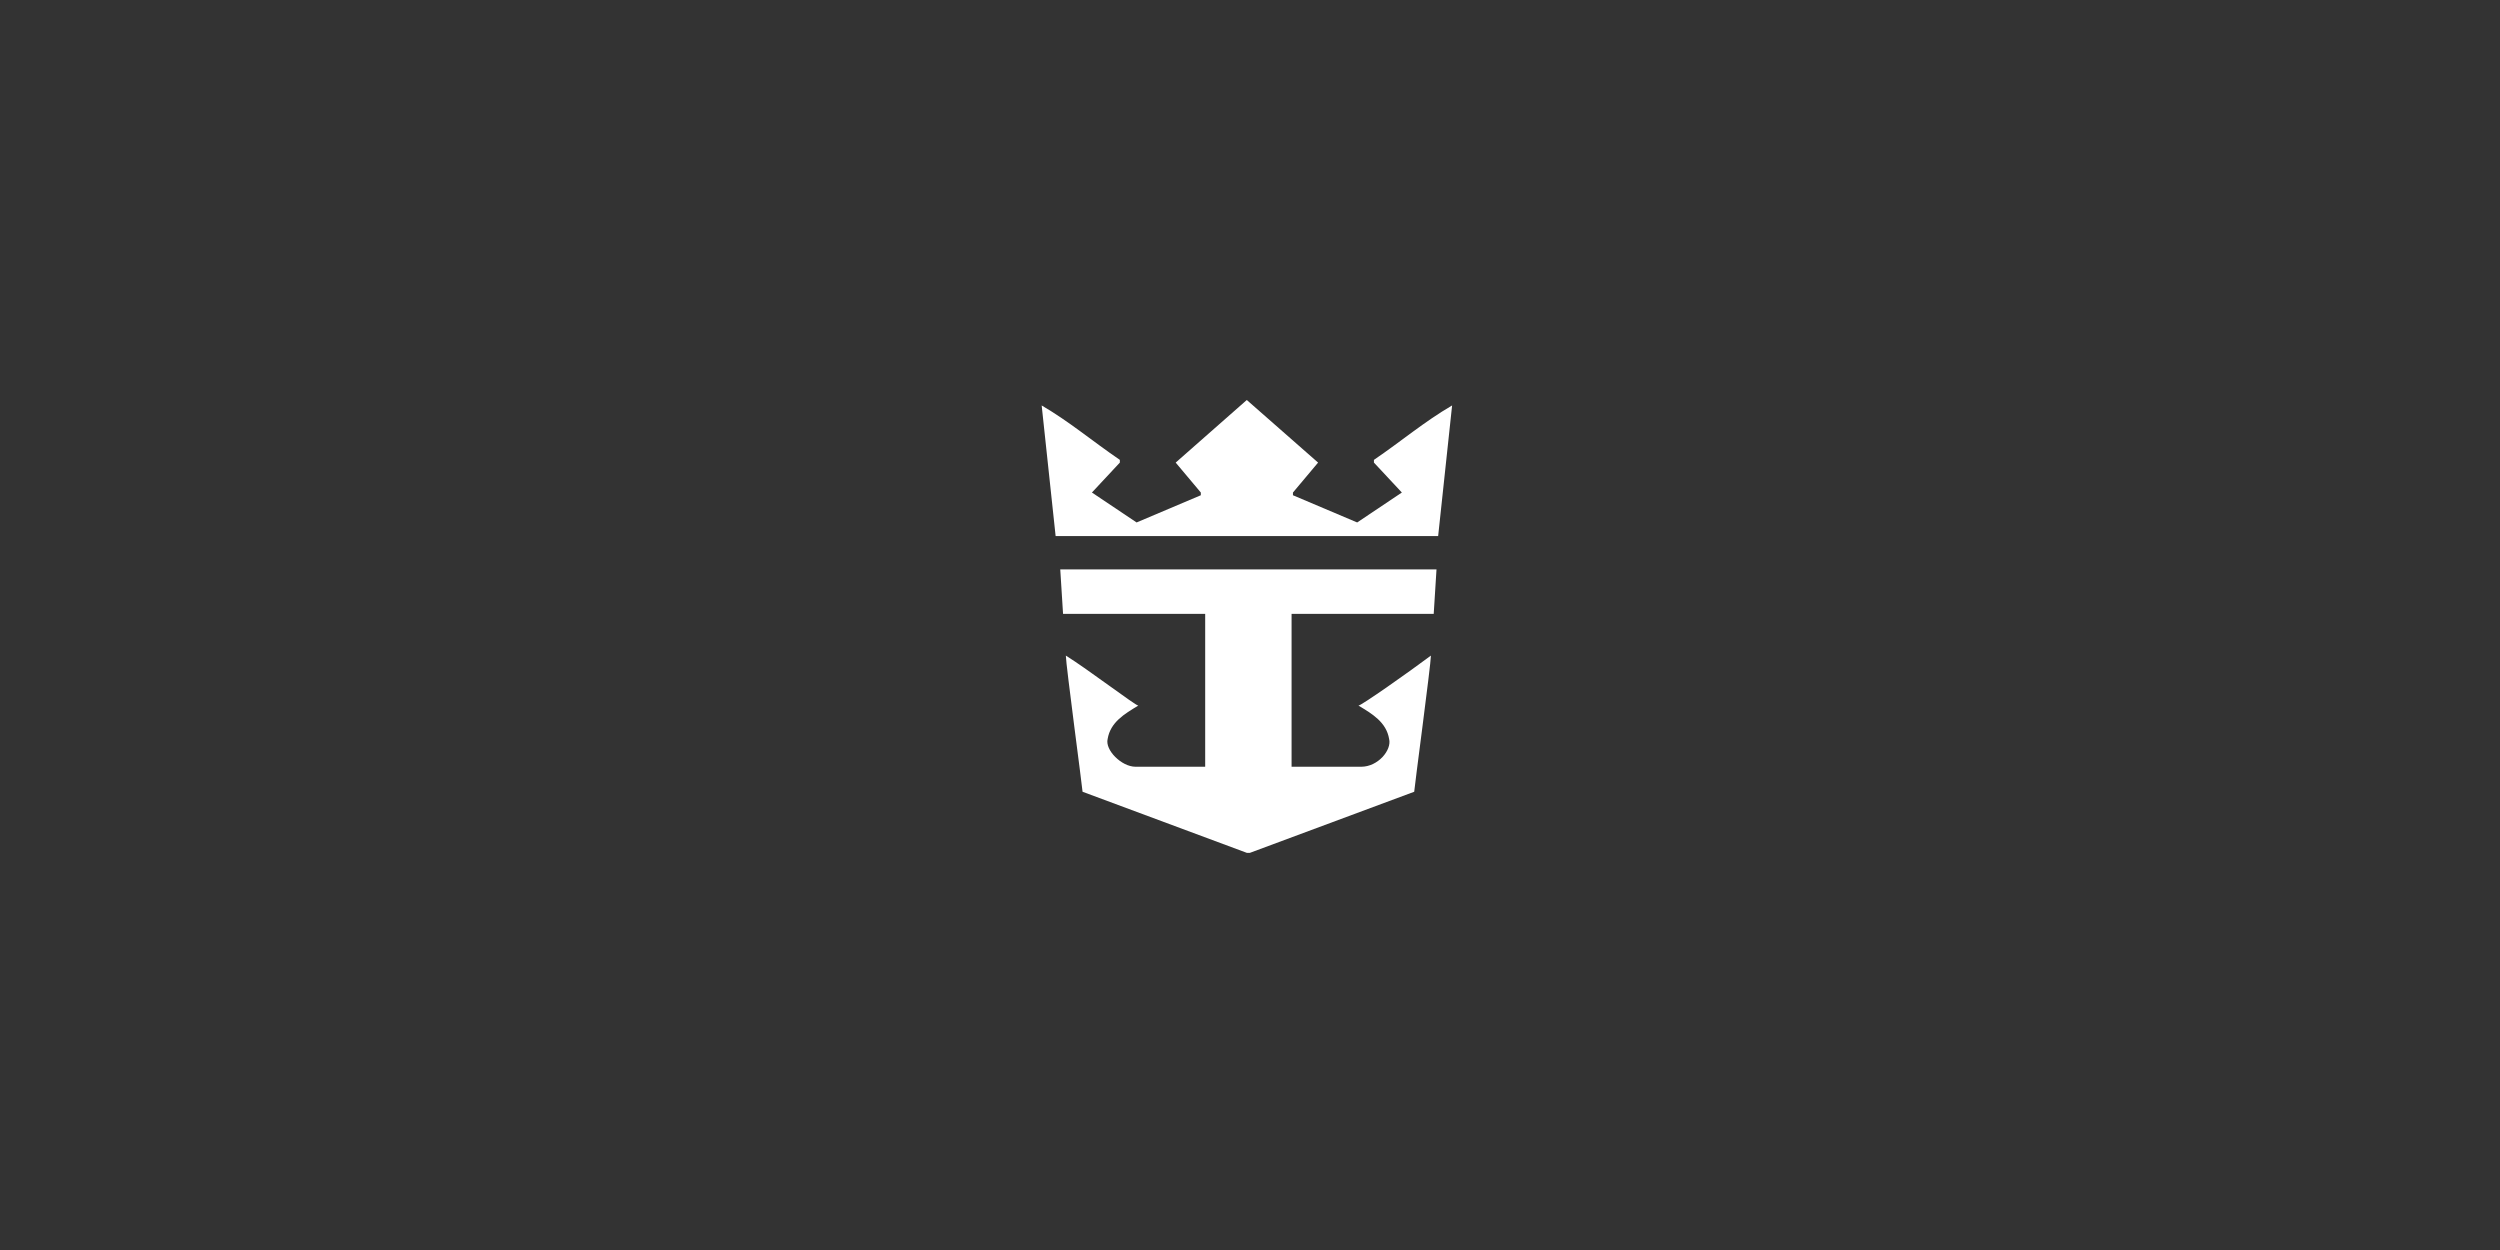 <svg width="300" height="150" viewBox="0 0 300 150" fill="none" xmlns="http://www.w3.org/2000/svg">
<rect x="0" y="0" width="300" height="150" fill="#333333" stroke="none"/>
<g clip-path="url(#clip0_801_325)">
<path fill-rule="evenodd" clip-rule="evenodd" d="M149.615 48L158.17 55.511L155.155 59.103V59.43L162.861 62.695L168.222 59.103L164.871 55.511V55.185C168.222 52.898 170.902 50.613 174.253 48.653L172.578 64.329H126.675L125 48.653C128.35 50.613 131.031 52.898 134.382 55.185V55.511L131.031 59.103L136.392 62.695L144.098 59.43V59.103L141.082 55.511L149.615 48ZM172.38 68.331L172.046 73.666H154.989V92.009H163.35C165.357 92.009 167.029 90.008 166.694 88.674C166.36 86.673 164.688 85.673 163.016 84.672C163.35 84.672 169.036 80.67 171.711 78.67C171.711 79.67 169.705 94.677 169.705 95.011L149.973 102.348H149.638L129.907 95.011C129.907 94.677 127.9 79.67 127.9 78.67C130.576 80.337 136.261 84.672 136.596 84.672C134.923 85.673 133.251 86.673 132.917 88.674C132.582 90.008 134.589 92.009 136.261 92.009H144.622V73.666H127.566L127.231 68.331H172.38Z" fill="white"/>
</g>
<defs>
<clipPath id="clip0_801_325">
<rect width="50" height="54.348" fill="white" transform="translate(125 48)"/>
</clipPath>
</defs>
</svg>
